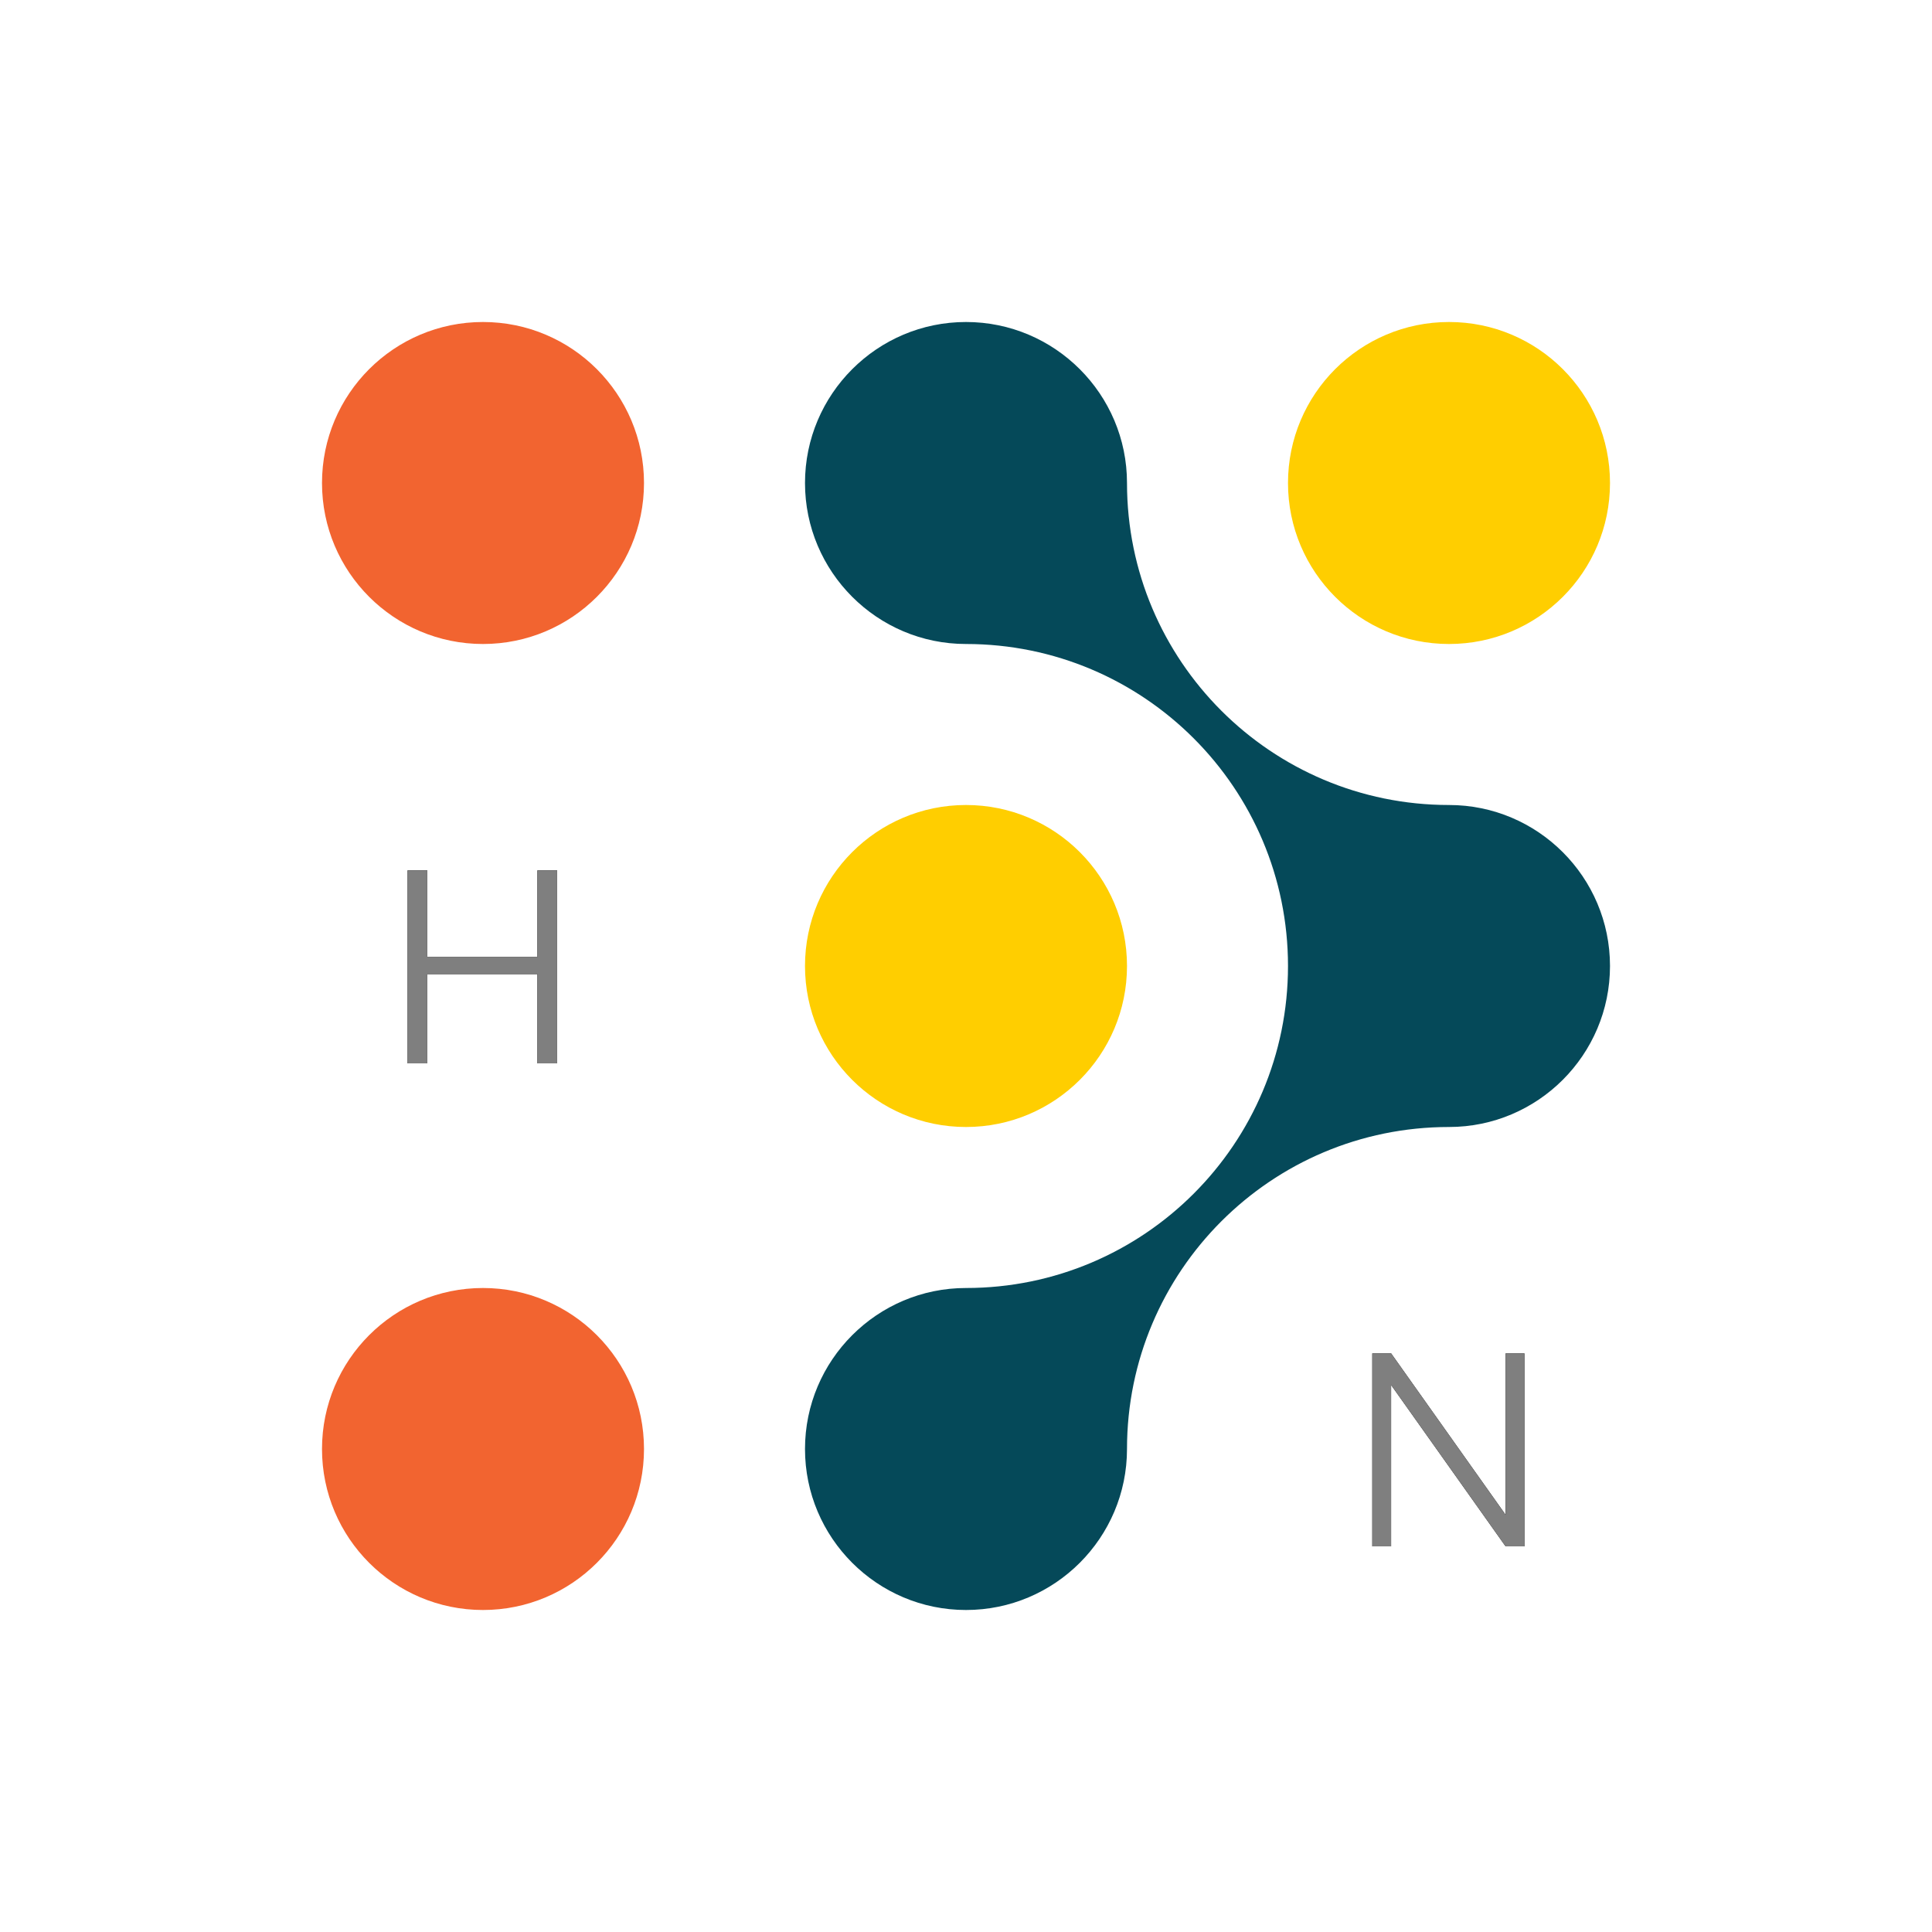 <svg xmlns="http://www.w3.org/2000/svg" width="300" height="300" viewBox="0 0 300 300" data-app="Xyris">
    <defs>
    </defs>
    <g transform="">
        <path d="M 70.11 60.15 L 70.11 87.6 L 82.76 87.6 L 82.76 90.12 L 67.05 90.12 L 67.05 60.15 L 70.11 60.15 Z" transform="">
        </path>
        <path d="M 151.43 90.12 L 148.37 90.12 L 148.37 60.15 L 151.43 60.15 L 151.43 90.12 Z" transform="">
        </path>
        <path d="M 233.27 59.88 L 236.33 59.88 L 236.33 79.46 C 236.33 80.96 236.09 82.37 235.61 83.69 C 235.13 85.01 234.41 86.17 233.45 87.15 C 232.49 88.14 231.3 88.93 229.87 89.51 C 228.44 90.09 226.79 90.39 224.9 90.39 C 223.01 90.39 221.35 90.1 219.93 89.51 C 218.51 88.93 217.31 88.14 216.35 87.15 C 215.39 86.16 214.67 85.01 214.19 83.69 C 213.71 82.37 213.47 80.96 213.47 79.46 L 213.47 59.88 L 216.53 59.88 L 216.53 79.64 C 216.53 82.1 217.24 84.09 218.67 85.6 C 220.09 87.12 222.17 87.87 224.9 87.87 C 227.63 87.87 229.71 87.11 231.13 85.6 C 232.56 84.09 233.27 82.1 233.27 79.64 L 233.27 59.88 Z" transform="">
        </path>
        <path d="M 83.45 165.12 L 83.45 151.26 L 66.35 151.26 L 66.35 165.12 L 63.29 165.12 L 63.29 135.15 L 66.35 135.15 L 66.35 148.61 L 83.45 148.61 L 83.45 135.15 L 86.51 135.15 L 86.51 165.12 L 83.45 165.12 Z" transform="">
        </path>
        <path d="M 158.27 134.88 L 161.33 134.88 L 161.33 154.46 C 161.33 155.96 161.09 157.37 160.61 158.69 C 160.13 160.01 159.41 161.17 158.45 162.15 C 157.49 163.14 156.3 163.93 154.87 164.51 C 153.44 165.09 151.79 165.39 149.9 165.39 C 148.01 165.39 146.35 165.1 144.93 164.51 C 143.51 163.92 142.31 163.14 141.35 162.15 C 140.39 161.16 139.67 160.01 139.19 158.69 C 138.71 157.37 138.47 155.96 138.47 154.46 L 138.47 134.88 L 141.53 134.88 L 141.53 154.64 C 141.53 157.1 142.24 159.09 143.67 160.6 C 145.09 162.12 147.17 162.87 149.9 162.87 C 152.63 162.87 154.71 162.11 156.13 160.6 C 157.55 159.09 158.27 157.1 158.27 154.64 L 158.27 134.88 Z" transform="">
        </path>
        <path d="M 226.43 165.12 L 223.37 165.12 L 223.37 135.15 L 226.43 135.15 L 226.43 165.12 Z" transform="">
        </path>
        <path d="M 70.11 210.15 L 70.11 237.6 L 82.76 237.6 L 82.76 240.12 L 67.05 240.12 L 67.05 210.15 L 70.11 210.15 Z" transform="">
        </path>
        <path d="M 151.43 240.12 L 148.37 240.12 L 148.37 210.15 L 151.43 210.15 L 151.43 240.12 Z" transform="">
        </path>
        <path d="M 233.79 240.12 L 216.01 215.06 L 216.01 240.12 L 213.09 240.12 L 213.09 210.15 L 216.01 210.15 L 233.79 235.22 L 233.79 210.15 L 236.71 210.15 L 236.71 240.12 L 233.79 240.12 Z" transform="">
        </path>
        <animate attributeName="opacity" keyTimes="0; 0.67; 1" values="1; 1; 0" begin="-0" dur="0.599" fill="freeze" calcMode="spline" keySplines="0 0 1 1; 0 0 0.58 1">
        </animate>
    </g>
    <g transform="">
        <path d="M 70.11 60.15 L 70.11 87.6 L 82.76 87.6 L 82.76 90.12 L 67.05 90.12 L 67.05 60.15 L 70.11 60.15 Z" fill="#f26430" transform="">
        </path>
        <path d="M 151.43 90.12 L 148.37 90.12 L 148.37 60.15 L 151.43 60.15 L 151.43 90.12 Z" fill="#054959" transform="">
        </path>
        <path d="M 233.27 59.88 L 236.33 59.88 L 236.33 79.46 C 236.33 80.96 236.09 82.37 235.61 83.69 C 235.13 85.01 234.41 86.17 233.45 87.15 C 232.49 88.14 231.3 88.93 229.87 89.51 C 228.44 90.09 226.79 90.39 224.9 90.39 C 223.01 90.39 221.35 90.1 219.93 89.51 C 218.51 88.93 217.31 88.14 216.35 87.15 C 215.39 86.16 214.67 85.01 214.19 83.69 C 213.71 82.37 213.47 80.96 213.47 79.46 L 213.47 59.88 L 216.53 59.88 L 216.53 79.64 C 216.53 82.1 217.24 84.09 218.67 85.6 C 220.09 87.12 222.17 87.87 224.9 87.87 C 227.63 87.87 229.71 87.11 231.13 85.6 C 232.56 84.09 233.27 82.1 233.27 79.64 L 233.27 59.88 Z" fill="#ffce00" transform="">
        </path>
        <path d="M 83.45 165.12 L 83.45 151.26 L 66.35 151.26 L 66.35 165.12 L 63.29 165.12 L 63.29 135.15 L 66.35 135.15 L 66.35 148.61 L 83.45 148.61 L 83.45 135.15 L 86.51 135.15 L 86.51 165.12 L 83.45 165.12 Z" fill="#7f7f7f" transform="">
        </path>
        <path d="M 158.27 134.88 L 161.33 134.88 L 161.33 154.46 C 161.33 155.96 161.09 157.37 160.61 158.69 C 160.13 160.01 159.41 161.17 158.45 162.15 C 157.49 163.14 156.3 163.93 154.87 164.51 C 153.44 165.09 151.79 165.39 149.9 165.39 C 148.01 165.39 146.35 165.1 144.93 164.51 C 143.51 163.92 142.31 163.14 141.35 162.15 C 140.39 161.16 139.67 160.01 139.19 158.69 C 138.71 157.37 138.47 155.96 138.47 154.46 L 138.47 134.88 L 141.53 134.88 L 141.53 154.64 C 141.53 157.1 142.24 159.09 143.67 160.6 C 145.09 162.12 147.17 162.87 149.9 162.87 C 152.63 162.87 154.71 162.11 156.13 160.6 C 157.55 159.09 158.27 157.1 158.27 154.64 L 158.27 134.88 Z" fill="#ffce00" transform="">
        </path>
        <path d="M 226.43 165.12 L 223.37 165.12 L 223.37 135.15 L 226.43 135.15 L 226.43 165.12 Z" fill="#054959" transform="">
        </path>
        <path d="M 70.11 210.15 L 70.11 237.6 L 82.76 237.6 L 82.76 240.12 L 67.05 240.12 L 67.05 210.15 L 70.11 210.15 Z" fill="#f26430" transform="">
        </path>
        <path d="M 151.43 240.12 L 148.37 240.12 L 148.37 210.15 L 151.43 210.15 L 151.43 240.12 Z" fill="#054959" transform="">
        </path>
        <path d="M 233.79 240.12 L 216.01 215.06 L 216.01 240.12 L 213.09 240.12 L 213.09 210.15 L 216.01 210.15 L 233.79 235.22 L 233.79 210.15 L 236.71 210.15 L 236.71 240.12 L 233.79 240.12 Z" fill="#7f7f7f" transform="">
        </path>
        <animate attributeName="opacity" keyTimes="0; 0.211; 0.315; 0.841; 1" values="0; 0; 1; 1; 0" begin="-0" dur="1.902" fill="freeze" calcMode="spline" keySplines="0 0 1 1;0.42 0 1 1;0 0 1 1;0 0 0.58 1">
        </animate>
    </g>
    <g>
        <circle cx="75" cy="75" r="25" fill="#f26430">
        </circle>
        <circle cx="75" cy="225" r="25" fill="#f26430">
        </circle>
        <circle cx="225" cy="75" r="25" fill="#ffce00">
        </circle>
        <path d="M 150 250 C 136.21 250 125 238.79 125 225 S 136.21 200 150 200 C 177.61 200 200 177.61 200 150 S 177.61 100 150 100 C 136.21 100 125 88.79 125 75 S 136.21 50 150 50 S 175 61.21 175 75 C 175 102.61 197.39 125 225 125 C 238.79 125 250 136.21 250 150 S 238.79 175 225 175 C 197.39 175 175 197.39 175 225 C 175 238.79 163.79 250 150 250 Z" fill="#054959">
        </path>
        <circle cx="150" cy="150" r="25" fill="#ffce00">
        </circle>
        <animate attributeName="opacity" keyTimes="0; 0.5; 0.601; 1" values="0; 0; 1; 1" begin="-0" dur="3" fill="freeze" calcMode="spline" keySplines="0 0 1 1;0.42 0 0.58 1;0 0 1 1">
        </animate>
    </g>
</svg>
